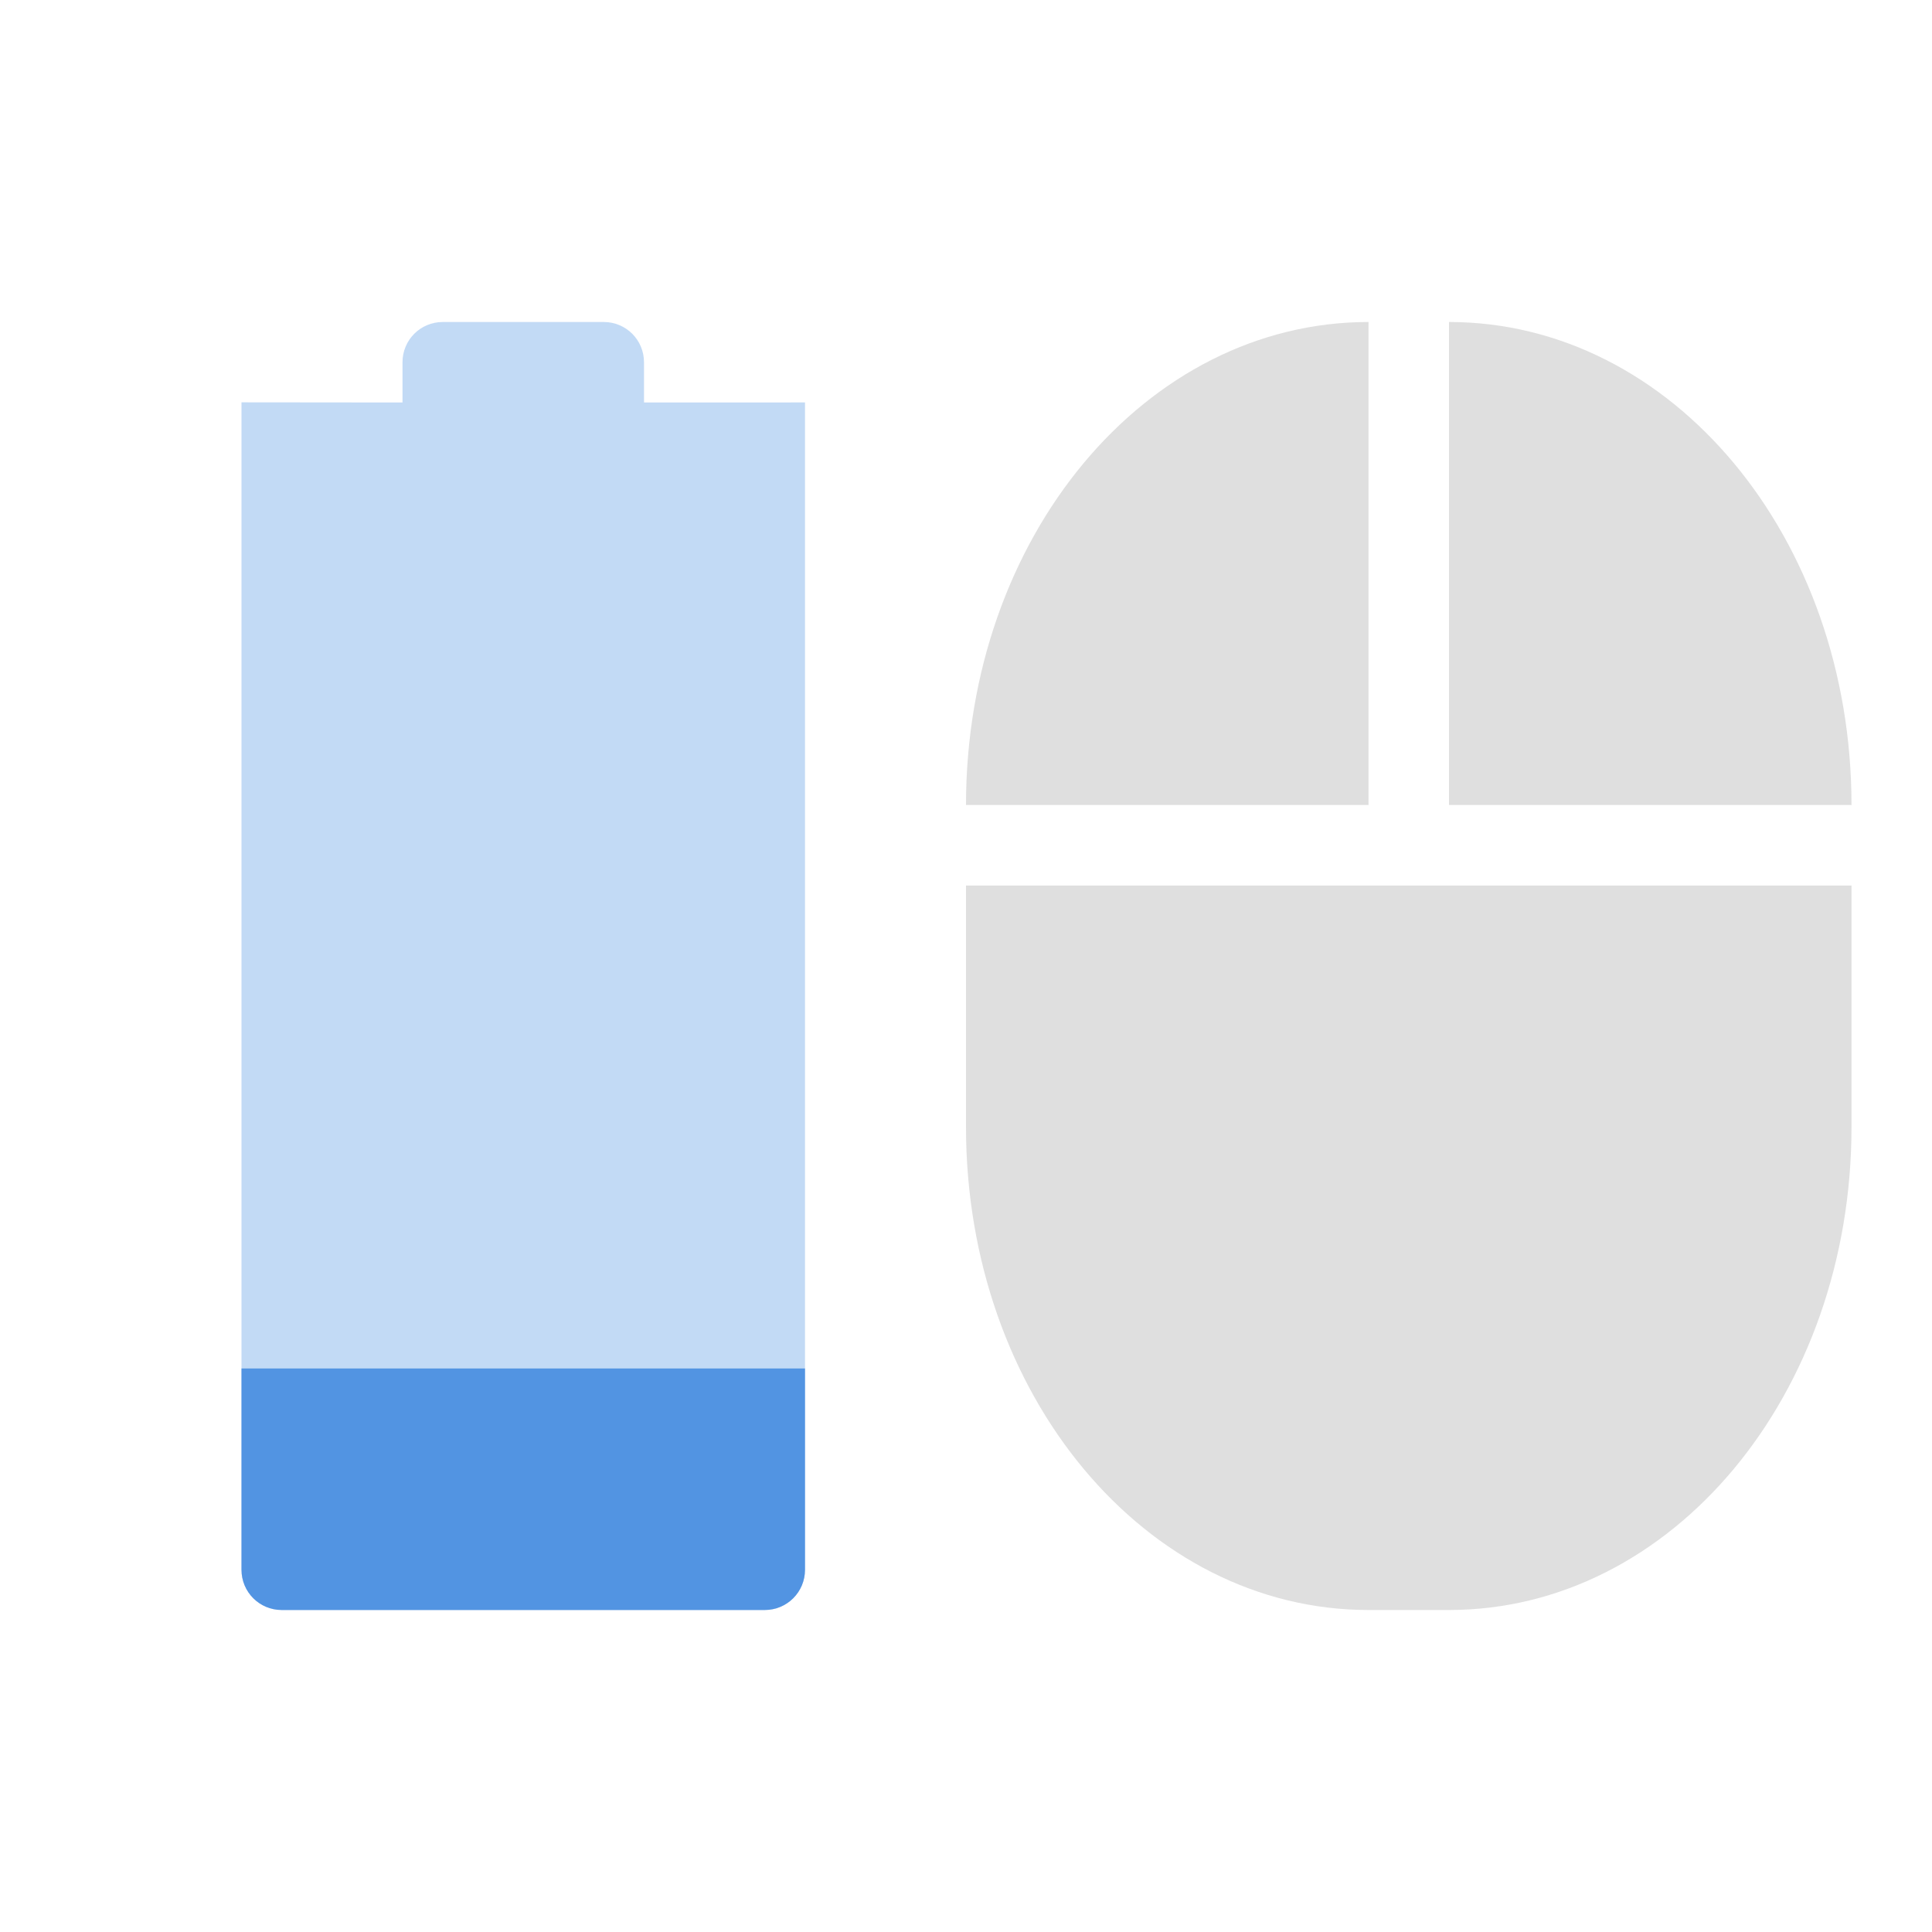 <svg xmlns="http://www.w3.org/2000/svg" width="24" height="24"><defs><style id="current-color-scheme" type="text/css">.ColorScheme-Highlight{color:#5294e2}</style></defs><path opacity=".35" class="ColorScheme-Highlight" d="M5.5 4c-.277 0-.5.223-.5.5V5l-2-.002V19.5c0 .277.223.5.5.5h6c.277 0 .5-.223.5-.5V4.999L9.5 5H8v-.5c0-.277-.223-.5-.5-.5z" fill="currentColor"/><path class="ColorScheme-Highlight" d="M3 17v2.5c0 .277.223.5.5.5h6c.277 0 .5-.223.5-.5V17z" fill="currentColor"/><path d="M17 4c-2.77 0-5 2.676-5 6h5zm1 0v6h5c0-3.324-2.23-6-5-6zm-6 7v3c0 3.324 2.23 6 5 6h1c2.77 0 5-2.676 5-6v-3h-5z" fill="currentColor" color="#dfdfdf"/></svg>